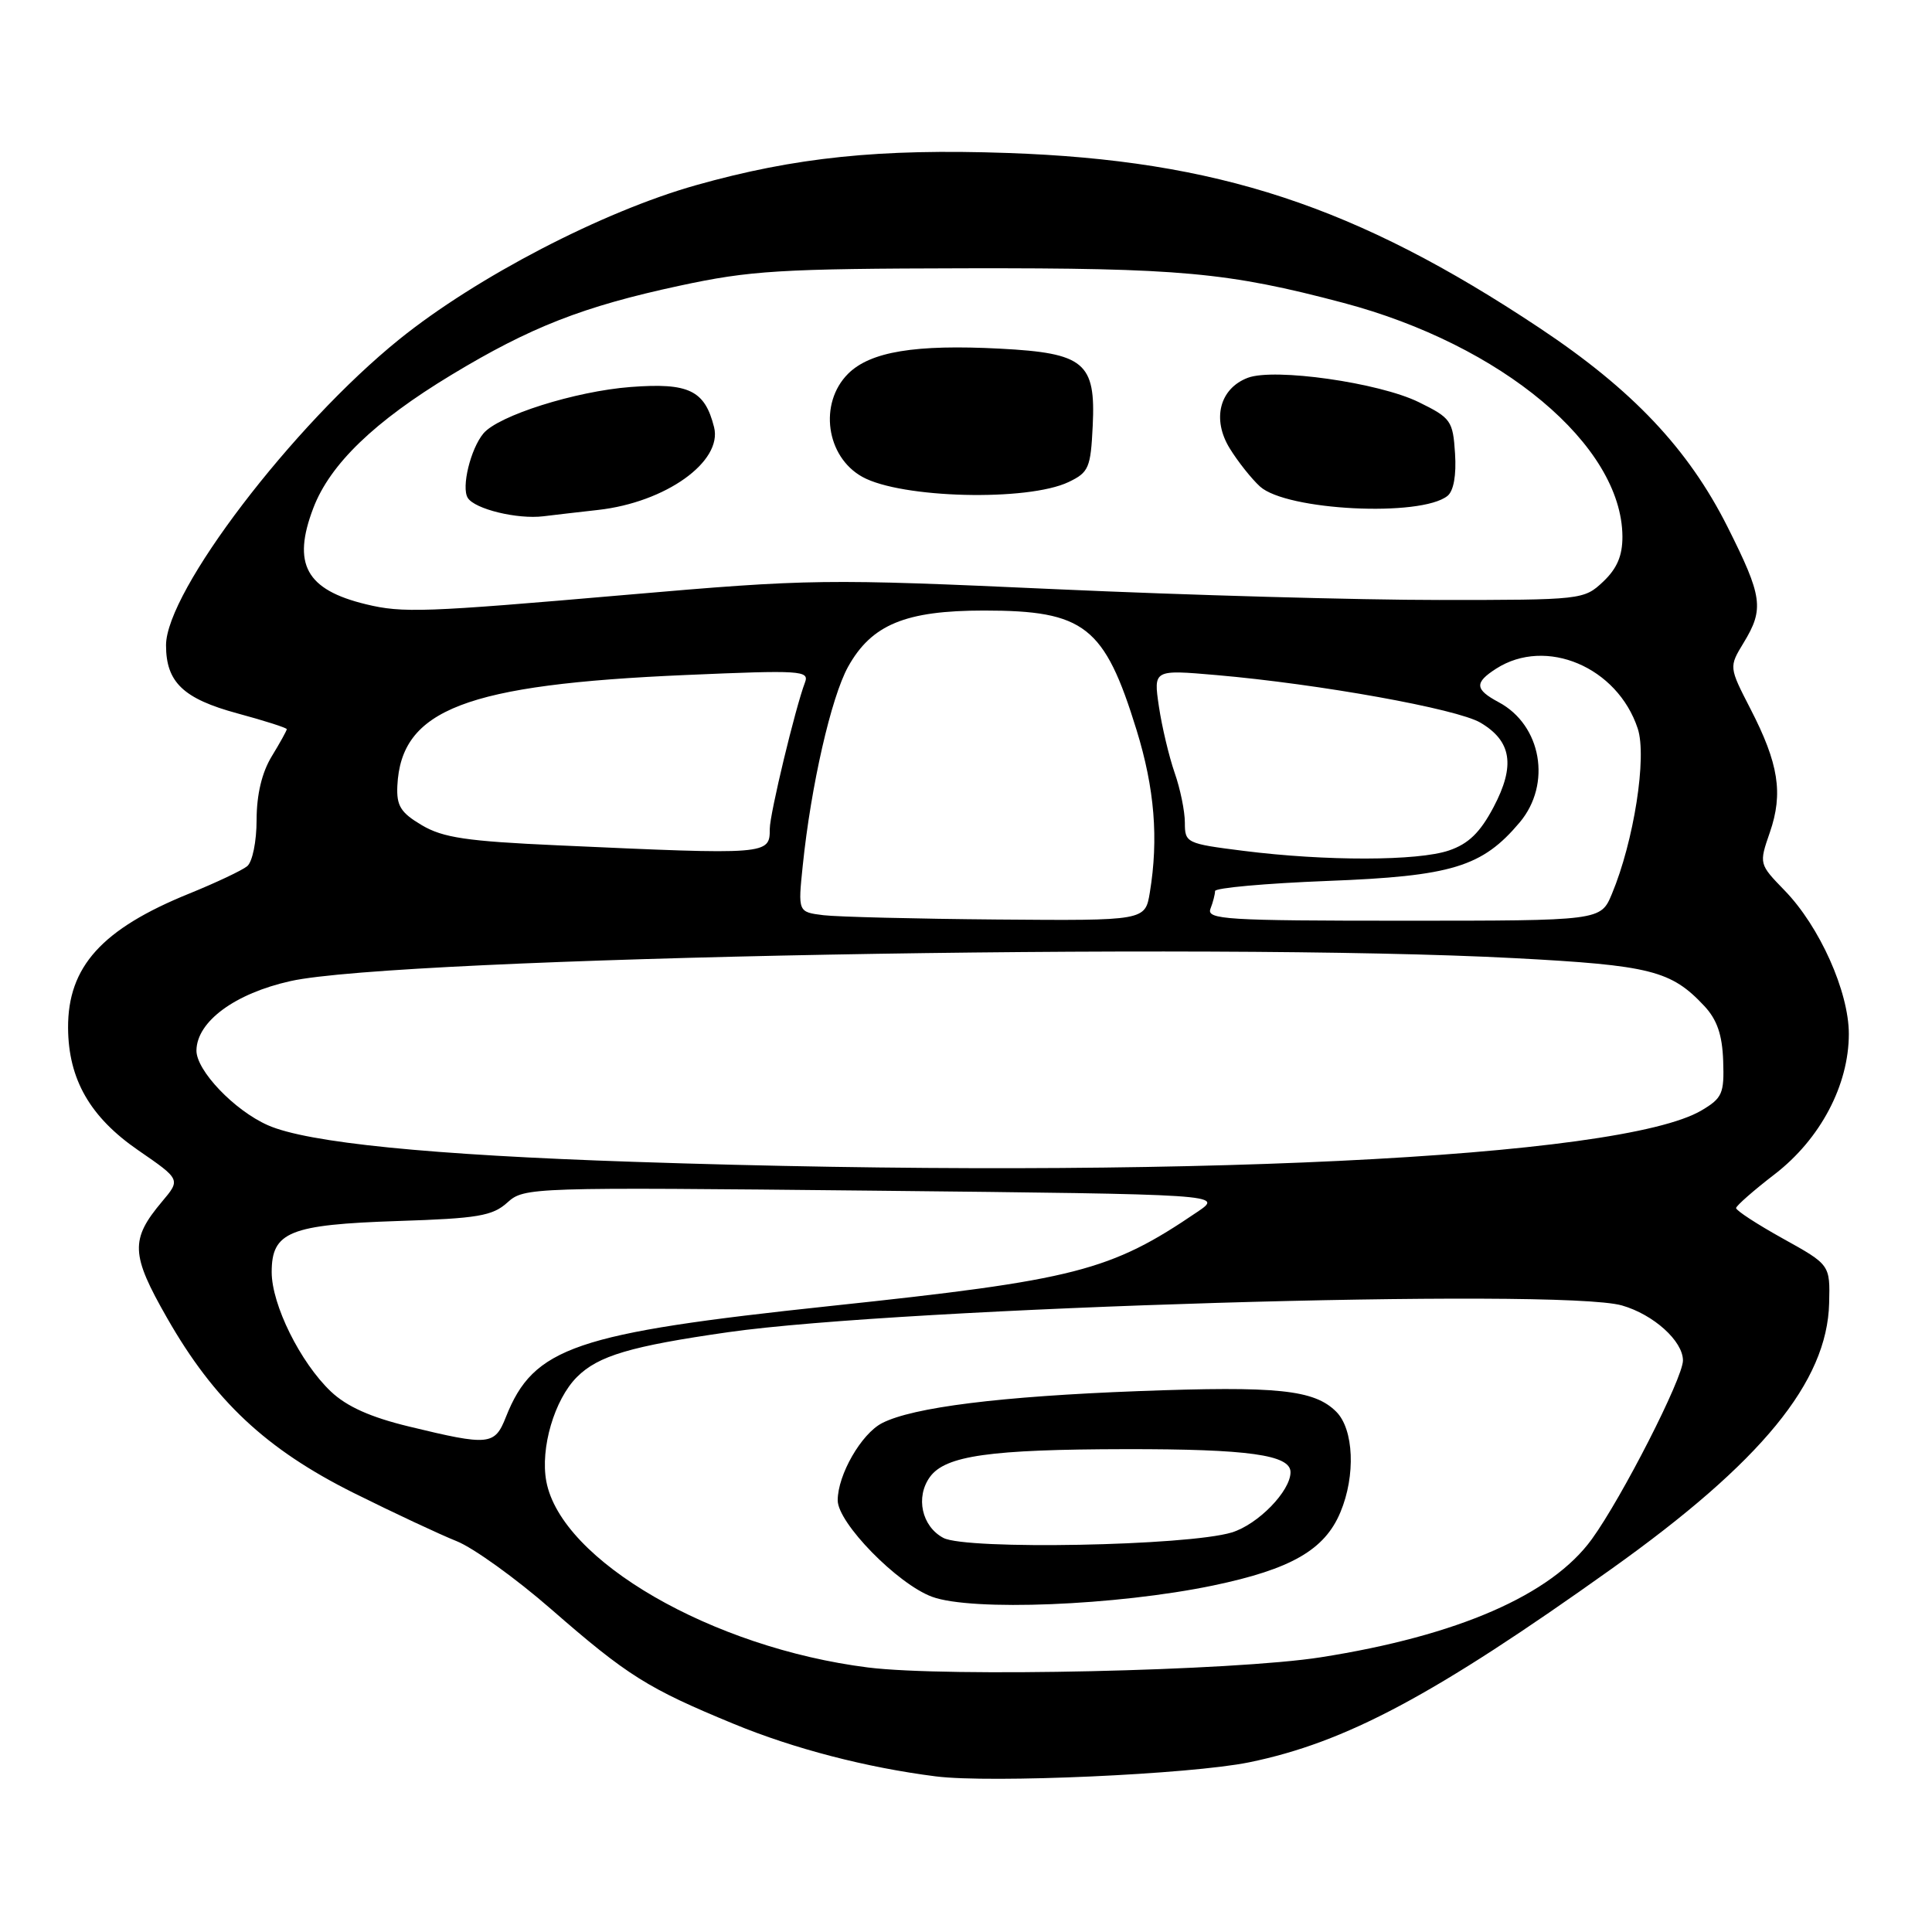 <?xml version="1.0" encoding="UTF-8" standalone="no"?>
<!DOCTYPE svg PUBLIC "-//W3C//DTD SVG 1.1//EN" "http://www.w3.org/Graphics/SVG/1.1/DTD/svg11.dtd" >
<svg xmlns="http://www.w3.org/2000/svg" xmlns:xlink="http://www.w3.org/1999/xlink" version="1.1" viewBox="0 0 256 256">
 <g >
 <path fill="currentColor"
d=" M 165.50 233.52 C 178.34 230.89 190.04 224.64 213.54 207.88 C 233.42 193.71 242.11 183.10 242.37 172.69 C 242.50 167.59 242.50 167.59 236.25 164.12 C 232.81 162.21 230.02 160.39 230.04 160.07 C 230.07 159.76 232.37 157.73 235.17 155.58 C 241.21 150.92 244.98 143.78 244.98 137.00 C 244.98 131.41 241.11 122.76 236.47 117.99 C 233.07 114.48 233.07 114.48 234.52 110.28 C 236.30 105.11 235.68 101.18 231.95 93.94 C 229.09 88.38 229.09 88.38 231.04 85.17 C 233.78 80.67 233.55 79.06 228.90 69.80 C 223.70 59.47 216.33 51.66 204.00 43.46 C 179.67 27.28 161.30 21.23 133.49 20.27 C 116.56 19.68 105.34 20.84 92.22 24.54 C 79.84 28.03 63.14 36.71 52.91 44.96 C 38.77 56.37 22.00 78.37 22.00 85.50 C 22.00 90.40 24.30 92.59 31.47 94.53 C 35.06 95.50 38.00 96.44 38.00 96.62 C 38.00 96.80 37.10 98.43 36.00 100.23 C 34.70 102.37 34.01 105.27 34.00 108.63 C 34.00 111.51 33.45 114.20 32.75 114.78 C 32.06 115.34 28.63 116.96 25.11 118.39 C 13.50 123.09 8.98 128.09 9.02 136.20 C 9.06 143.01 11.93 148.02 18.32 152.42 C 23.94 156.29 23.94 156.29 21.47 159.22 C 17.24 164.25 17.32 166.21 22.14 174.64 C 28.40 185.61 35.26 192.03 46.86 197.82 C 52.16 200.46 58.30 203.33 60.50 204.21 C 62.70 205.08 68.33 209.13 73.00 213.20 C 83.14 222.04 85.81 223.72 97.24 228.43 C 105.21 231.72 114.85 234.22 124.00 235.38 C 131.26 236.30 157.72 235.11 165.50 233.52 Z  M 115.02 220.95 C 94.36 218.35 74.36 206.79 72.39 196.29 C 71.57 191.90 73.46 185.45 76.45 182.46 C 79.27 179.64 83.57 178.37 96.50 176.52 C 119.44 173.24 206.74 170.63 214.92 172.98 C 219.10 174.18 223.00 177.69 223.00 180.27 C 223.00 182.60 214.94 198.40 210.93 203.94 C 205.57 211.34 193.16 216.75 175.00 219.60 C 163.52 221.40 125.45 222.26 115.02 220.95 Z  M 160.73 210.09 C 171.07 207.93 175.53 205.37 177.61 200.38 C 179.65 195.52 179.39 189.39 177.06 187.06 C 174.14 184.14 169.27 183.64 150.85 184.33 C 132.58 185.02 120.96 186.47 116.88 188.57 C 114.13 189.98 111.00 195.43 111.00 198.80 C 111.00 201.80 118.92 209.89 123.50 211.58 C 128.75 213.52 147.93 212.75 160.73 210.09 Z  M 54.19 189.02 C 49.10 187.79 45.95 186.38 43.84 184.38 C 39.79 180.53 36.00 172.88 36.00 168.56 C 36.00 163.22 38.36 162.27 52.73 161.79 C 63.31 161.45 65.26 161.12 67.23 159.34 C 69.47 157.32 70.19 157.30 115.79 157.77 C 162.09 158.26 162.09 158.26 158.66 160.58 C 147.11 168.43 142.57 169.60 110.04 173.05 C 76.16 176.65 70.70 178.51 67.04 187.75 C 65.55 191.53 64.83 191.60 54.19 189.02 Z  M 84.00 153.95 C 57.01 153.05 40.74 151.42 35.50 149.10 C 31.05 147.14 25.98 141.82 26.03 139.17 C 26.10 135.34 31.14 131.64 38.49 130.00 C 52.62 126.84 160.38 124.83 200.67 126.96 C 218.72 127.91 221.43 128.60 225.83 133.30 C 227.52 135.11 228.21 137.11 228.33 140.57 C 228.48 144.89 228.22 145.50 225.47 147.13 C 214.76 153.48 155.38 156.35 84.00 153.95 Z  M 109.12 121.27 C 105.73 120.85 105.73 120.85 106.37 114.68 C 107.46 104.10 110.14 92.40 112.37 88.36 C 115.48 82.76 119.97 80.90 130.39 80.90 C 143.72 80.90 146.35 82.96 150.60 96.73 C 152.99 104.47 153.53 111.13 152.36 118.25 C 151.74 122.00 151.74 122.00 132.12 121.84 C 121.33 121.75 110.98 121.49 109.12 121.27 Z  M 160.39 120.42 C 160.73 119.55 161.00 118.49 161.00 118.07 C 161.00 117.65 167.70 117.05 175.88 116.73 C 192.39 116.10 196.40 114.87 201.37 108.97 C 205.63 103.90 204.26 96.08 198.59 93.05 C 195.41 91.35 195.35 90.46 198.25 88.60 C 204.85 84.37 214.32 88.38 217.01 96.54 C 218.25 100.29 216.50 111.47 213.58 118.46 C 212.10 122.00 212.10 122.00 185.94 122.00 C 162.50 122.00 159.85 121.84 160.39 120.42 Z  M 164.75 112.74 C 157.20 111.79 157.00 111.69 157.00 109.01 C 157.00 107.49 156.39 104.51 155.64 102.38 C 154.90 100.24 153.96 96.30 153.56 93.61 C 152.84 88.73 152.84 88.73 161.17 89.45 C 174.84 90.64 193.06 93.92 196.17 95.76 C 200.30 98.20 200.81 101.45 197.91 106.94 C 196.13 110.31 194.59 111.81 192.00 112.69 C 187.88 114.10 175.67 114.12 164.75 112.74 Z  M 73.89 112.01 C 61.84 111.47 58.69 111.00 55.89 109.34 C 53.09 107.68 52.53 106.78 52.65 104.14 C 53.13 94.00 61.71 90.70 90.91 89.44 C 106.16 88.78 107.27 88.85 106.66 90.44 C 105.40 93.74 102.00 107.85 102.00 109.81 C 102.00 113.28 101.90 113.28 73.89 112.01 Z  M 48.50 80.07 C 40.55 78.15 38.68 74.74 41.52 67.31 C 43.74 61.50 49.61 55.84 59.82 49.67 C 70.29 43.34 77.26 40.61 90.00 37.87 C 99.42 35.84 103.32 35.60 128.00 35.55 C 156.37 35.50 162.71 36.08 178.00 40.13 C 199.01 45.70 214.90 59.00 214.98 71.08 C 214.99 73.64 214.27 75.33 212.42 77.08 C 209.88 79.47 209.58 79.50 190.67 79.50 C 180.13 79.50 157.27 78.86 139.87 78.07 C 109.20 76.68 107.47 76.70 82.87 78.83 C 56.25 81.14 53.36 81.25 48.50 80.07 Z  M 79.25 67.57 C 88.19 66.57 95.76 61.17 94.62 56.61 C 93.39 51.71 91.28 50.69 83.55 51.28 C 76.23 51.84 66.02 55.07 64.05 57.44 C 62.35 59.49 61.11 64.57 61.98 65.97 C 62.90 67.46 68.55 68.83 72.00 68.41 C 73.38 68.24 76.64 67.86 79.25 67.57 Z  M 191.80 65.71 C 192.61 65.06 192.99 62.97 192.80 60.09 C 192.52 55.75 192.26 55.38 188.00 53.29 C 182.74 50.70 168.85 48.73 165.34 50.06 C 161.60 51.48 160.56 55.55 162.95 59.42 C 164.04 61.19 165.85 63.46 166.96 64.47 C 170.48 67.65 188.26 68.54 191.80 65.71 Z  M 141.60 63.87 C 144.27 62.59 144.52 62.00 144.79 56.43 C 145.20 48.04 143.69 46.78 132.53 46.20 C 121.27 45.61 115.32 46.59 112.37 49.53 C 108.47 53.44 109.45 60.52 114.27 63.19 C 119.41 66.04 136.18 66.46 141.60 63.87 Z  M 125.00 203.78 C 122.13 202.25 121.28 198.37 123.23 195.69 C 125.29 192.88 131.16 192.05 149.18 192.02 C 165.43 192.00 171.00 192.78 171.00 195.07 C 171.00 197.58 166.69 202.00 163.21 203.06 C 157.33 204.84 128.04 205.39 125.00 203.78 Z "/>
</g>
</svg>